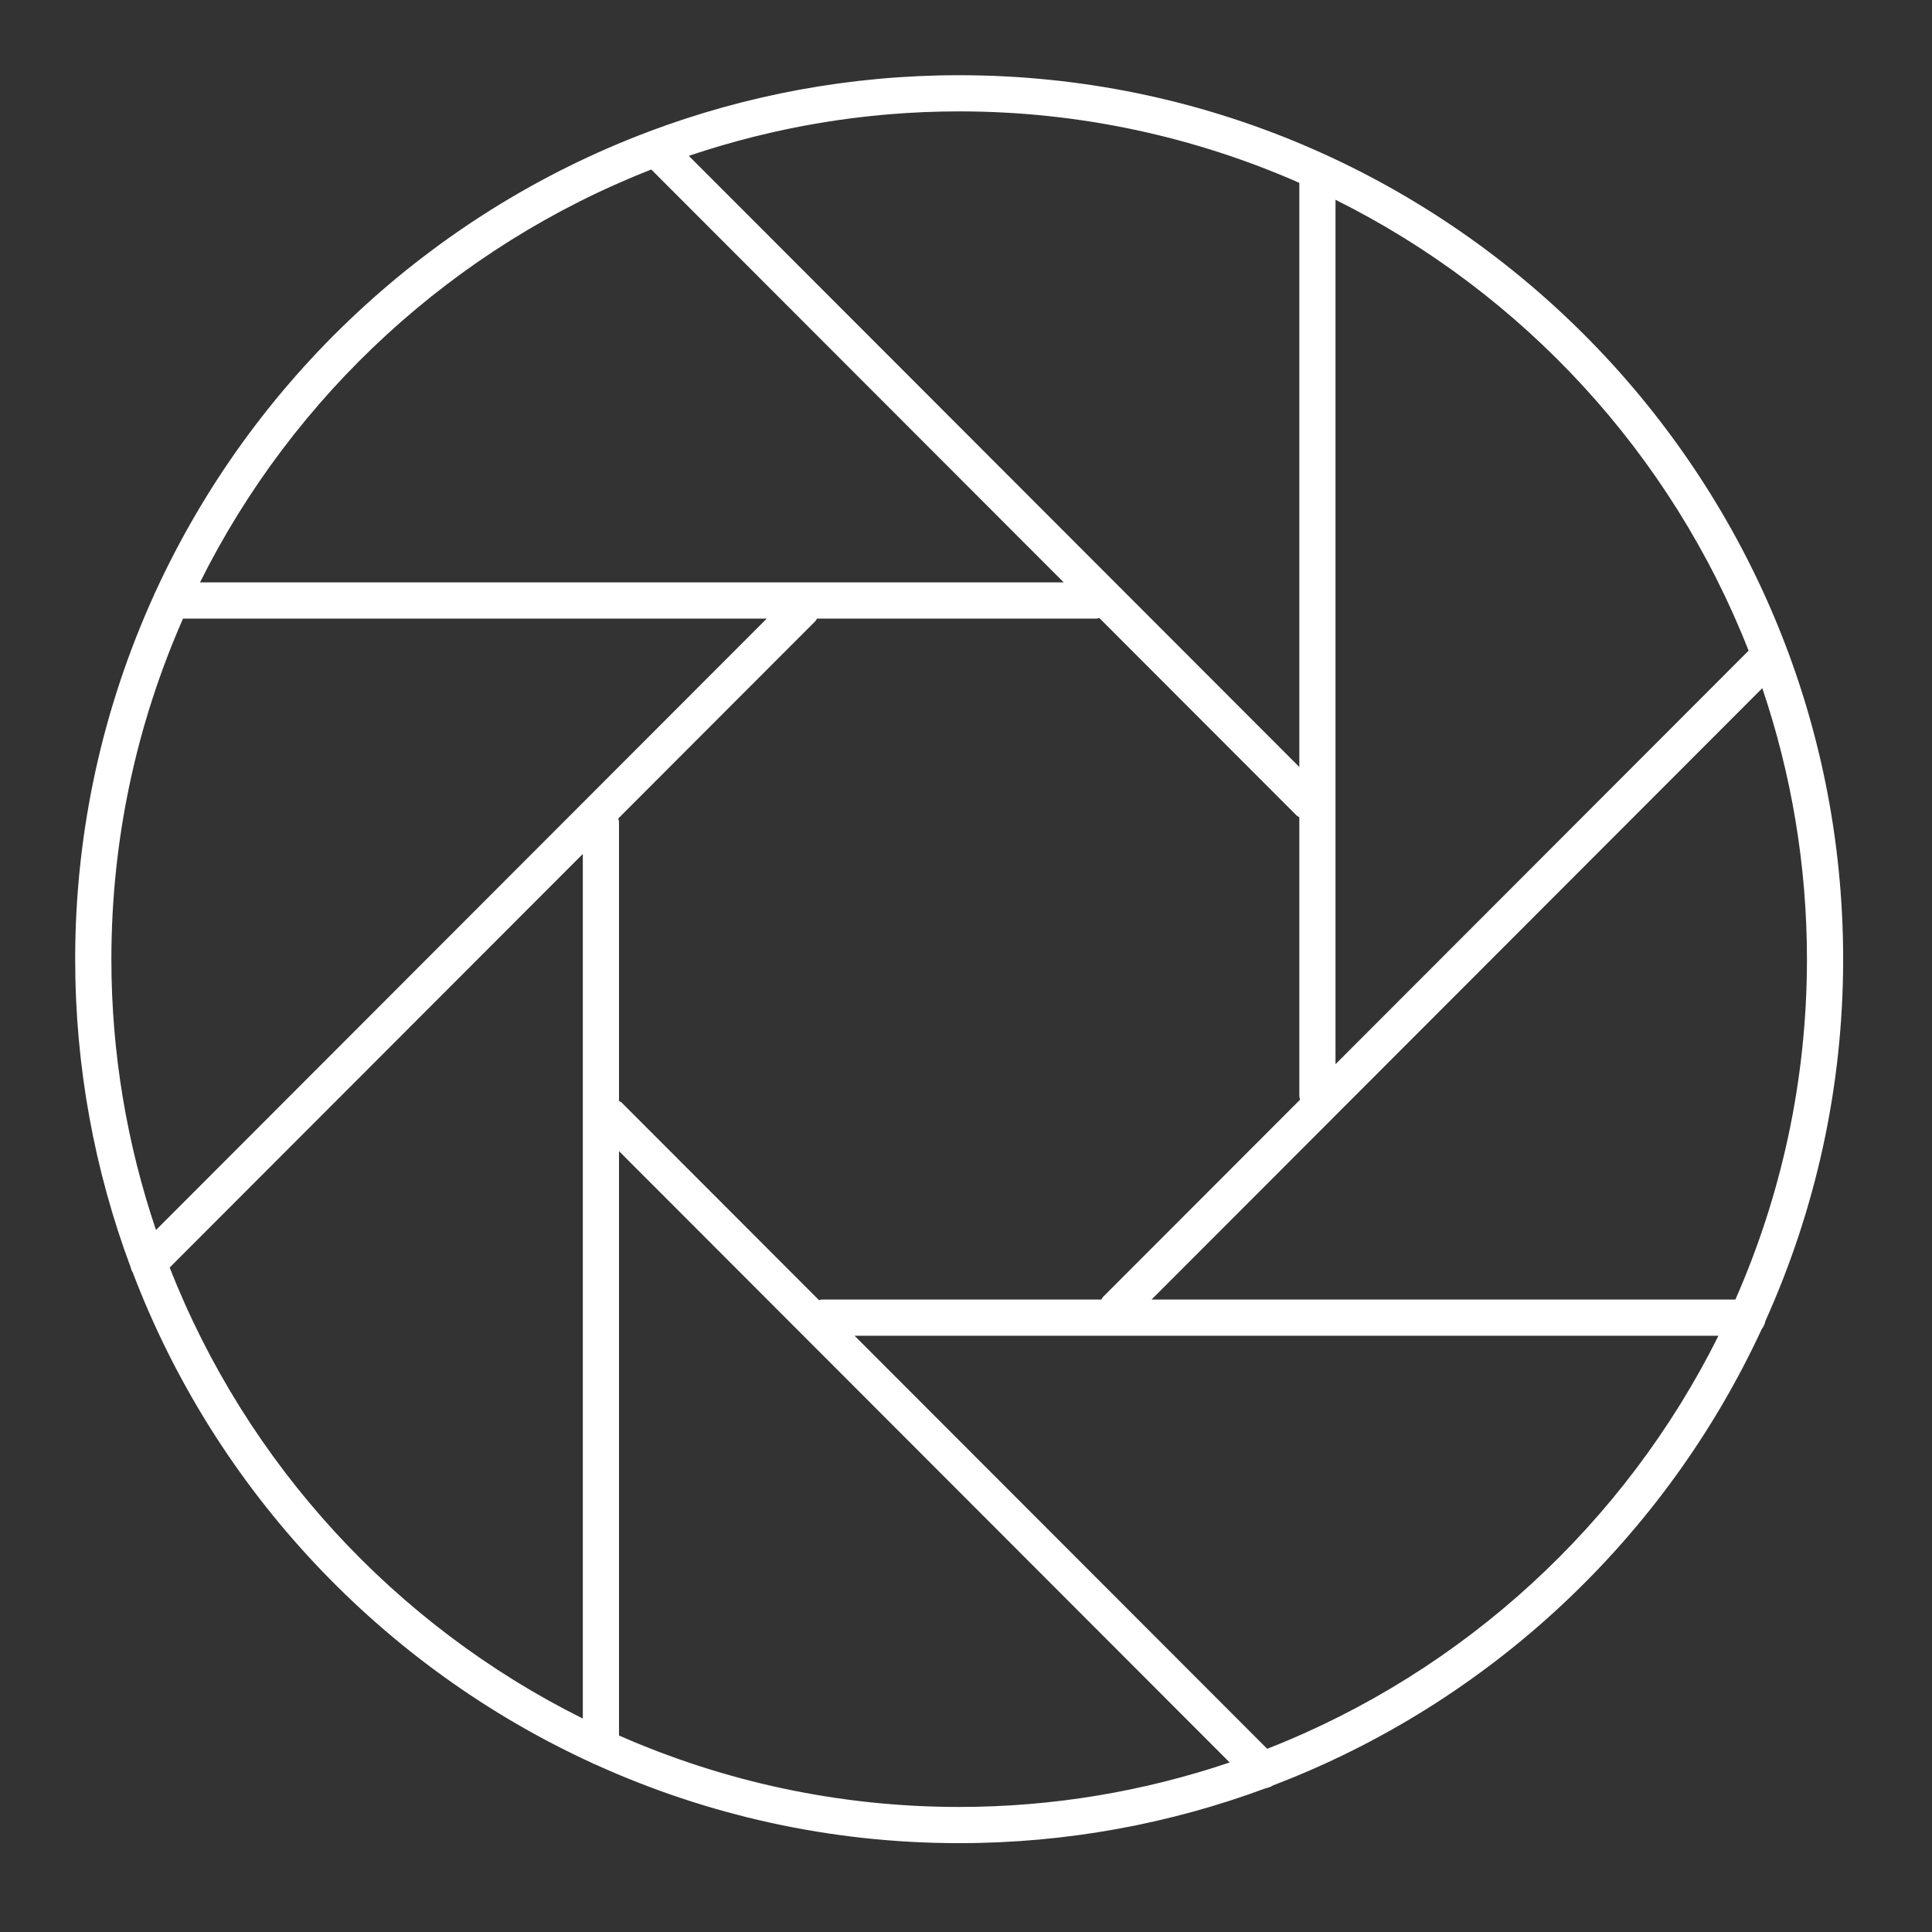 <svg width="69" height="69" viewBox="0 0 69 69" fill="none" xmlns="http://www.w3.org/2000/svg">
<rect x="0" y="0" width="69" height="69" fill="#333333" stroke="none"/>
<path d="M4.745 45.456C7.7 53.219 13.633 59.519 21.142 62.963C21.183 62.987 21.223 63.006 21.269 63.02C25.233 64.818 29.628 65.827 34.256 65.827C38.111 65.827 41.805 65.13 45.224 63.859C45.309 63.845 45.389 63.813 45.465 63.764C53.191 60.819 59.469 54.925 62.921 47.463C62.988 47.381 63.03 47.285 63.051 47.177C64.829 43.23 65.827 38.859 65.827 34.257C65.827 16.848 51.664 2.686 34.256 2.686C30.361 2.686 26.631 3.399 23.184 4.694C23.178 4.697 23.172 4.699 23.166 4.702C15.356 7.642 9.015 13.592 5.554 21.132C5.532 21.169 5.514 21.207 5.501 21.249C3.698 25.219 2.685 29.62 2.685 34.257C2.685 38.124 3.387 41.829 4.665 45.256C4.68 45.327 4.706 45.393 4.745 45.456ZM20.815 61.377C14.109 58.04 8.812 52.289 6.06 45.269L20.815 30.498V61.377ZM34.256 64.534C29.936 64.534 25.829 63.619 22.107 61.982V41.112L43.917 62.945C40.881 63.97 37.634 64.534 34.256 64.534ZM45.257 62.457L30.521 47.706H61.373C58.033 54.411 52.28 59.708 45.257 62.457ZM64.534 34.257C64.534 38.579 63.618 42.689 61.978 46.413H41.126L62.939 24.578C63.968 27.619 64.534 30.872 64.534 34.257ZM47.697 7.135C54.401 10.472 59.697 16.22 62.45 23.238L47.697 38.007V7.135ZM39.4 46.312C39.37 46.342 39.356 46.379 39.333 46.413H29.355C29.318 46.413 29.286 46.428 29.25 46.434L22.208 39.384C22.178 39.354 22.141 39.34 22.107 39.317V29.364C22.107 29.317 22.09 29.275 22.081 29.231L29.112 22.193C29.142 22.163 29.156 22.126 29.178 22.092H39.156C39.193 22.092 39.226 22.077 39.261 22.071L46.304 29.121C46.333 29.15 46.37 29.165 46.404 29.187V39.141C46.404 39.188 46.421 39.23 46.431 39.274L39.4 46.312ZM34.256 3.978C38.575 3.978 42.683 4.894 46.404 6.53V27.392L24.6 5.566C27.635 4.542 30.88 3.978 34.256 3.978ZM23.26 6.054L37.991 20.8H7.143C10.484 14.096 16.237 8.802 23.26 6.054ZM6.537 22.092H27.385L5.571 43.929C4.543 40.889 3.978 37.639 3.978 34.257C3.978 29.931 4.896 25.818 6.537 22.092Z" fill="white"/>
</svg>
